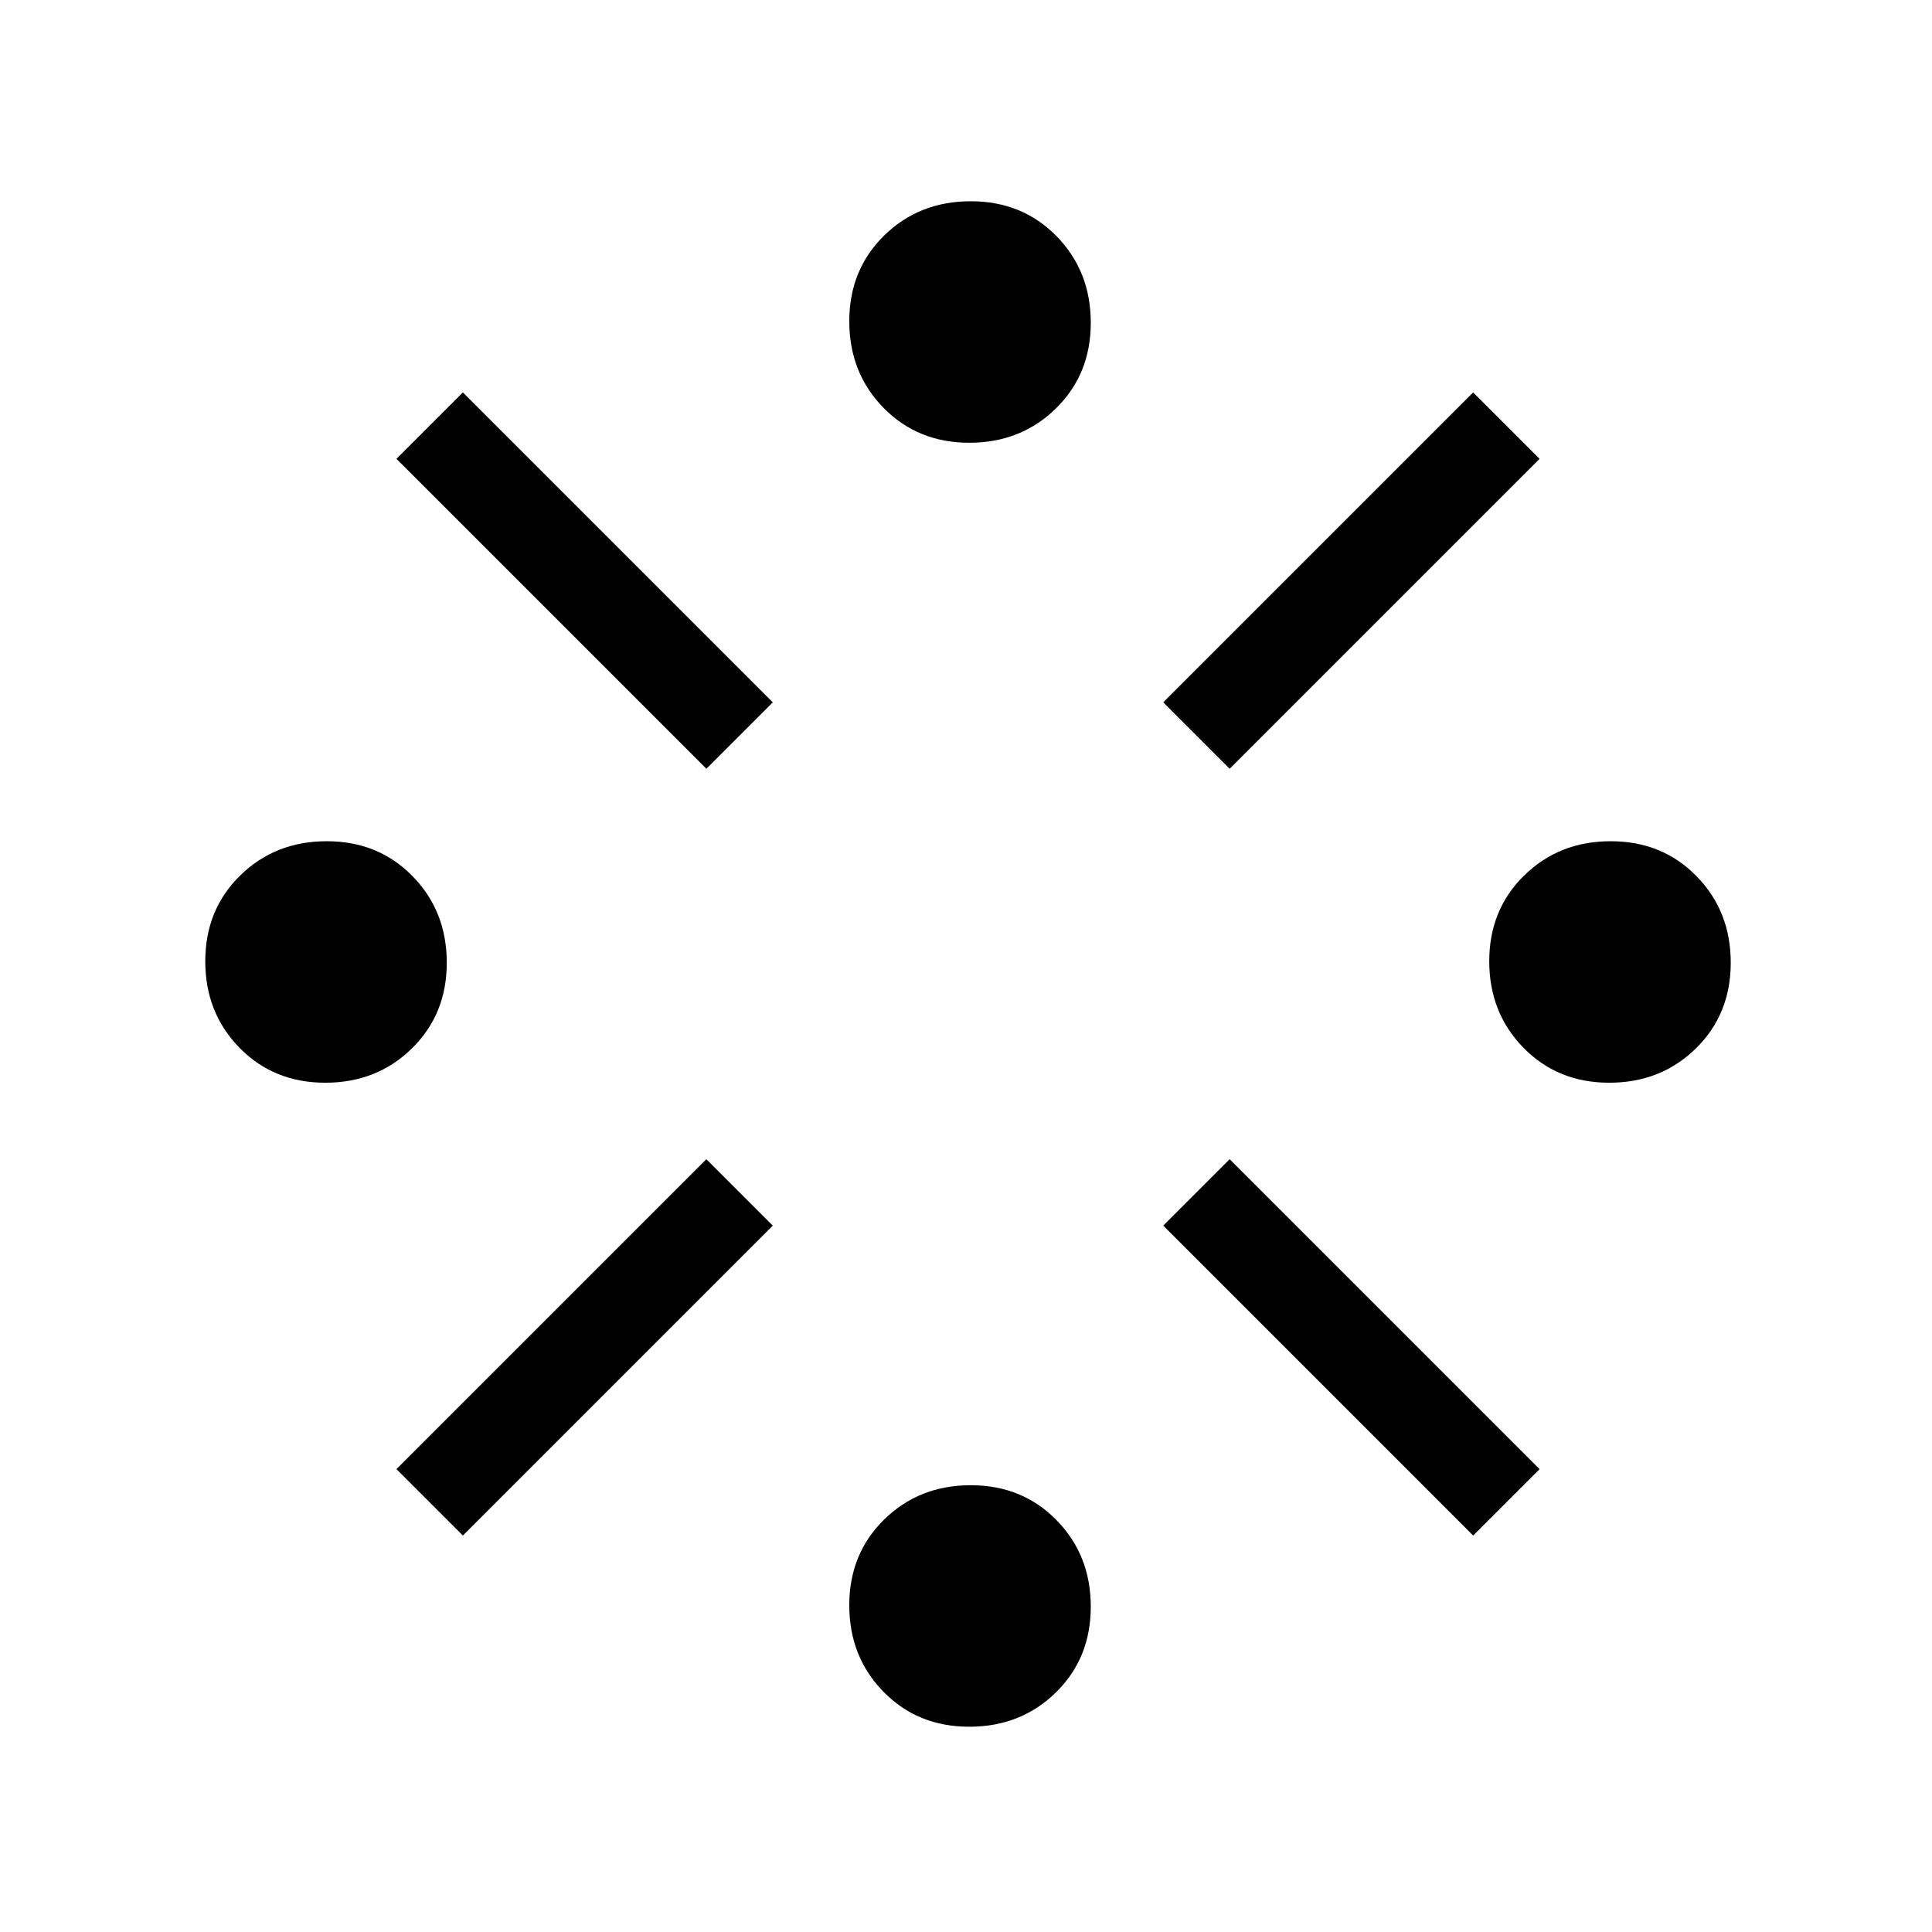 <svg xmlns="http://www.w3.org/2000/svg" height="20" viewBox="0 -960 960 960" width="20"><path d="M161.63-422Q136-422 119-439.37q-17-17.37-17-43T119.37-525q17.37-17 43-17T205-524.63q17 17.37 17 43T204.63-439q-17.37 17-43 17ZM230-197l-33-33 154-154 33 33-154 154Zm121-381L197-732l33-33 154 154-33 33Zm130.63 476Q456-102 439-119.37q-17-17.37-17-43T439.37-205q17.37-17 43-17T525-204.63q17 17.37 17 43T524.63-119q-17.37 17-43 17Zm0-638Q456-740 439-757.37q-17-17.37-17-43T439.37-843q17.37-17 43-17T525-842.63q17 17.37 17 43T524.63-757q-17.37 17-43 17ZM611-578l-33-33 154-154 33 33-154 154Zm121 381L578-351l33-33 154 154-33 33Zm67.63-225Q774-422 757-439.37q-17-17.37-17-43T757.37-525q17.37-17 43-17T843-524.63q17 17.37 17 43T842.63-439q-17.37 17-43 17Z"/></svg>